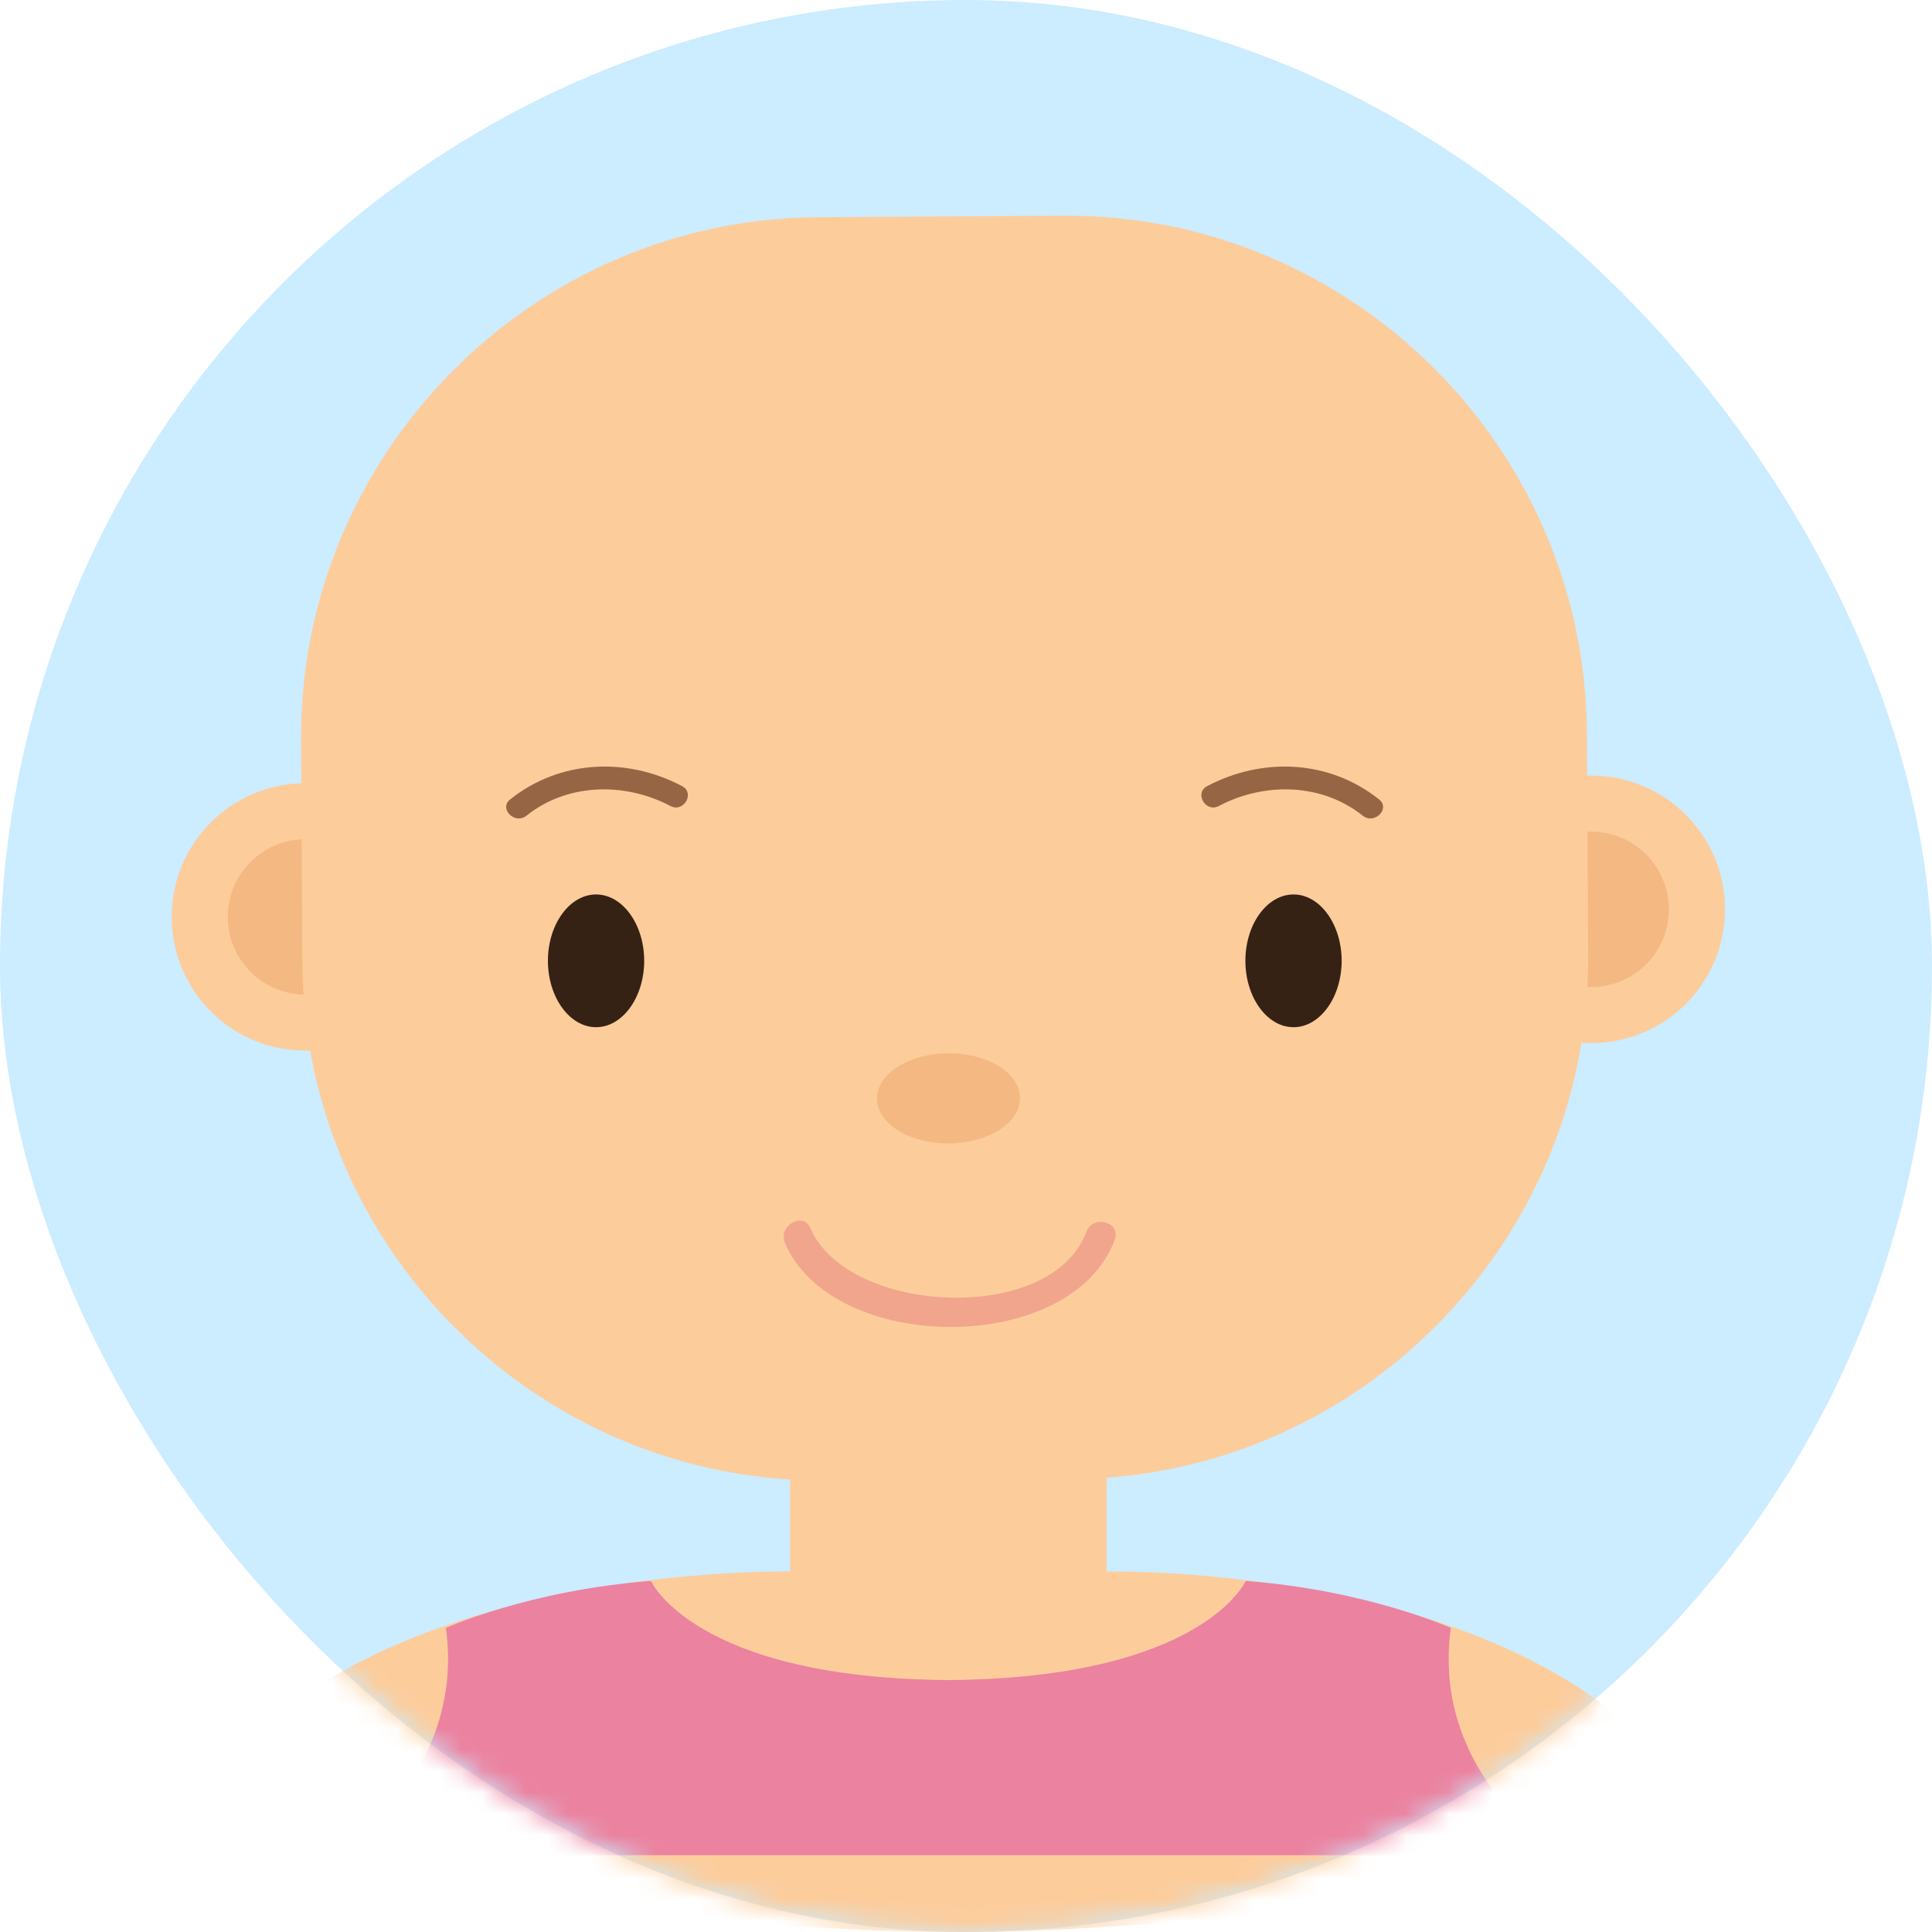<?xml version="1.0" encoding="UTF-8"?>
<svg width="90px" height="90px" viewBox="0 0 90 90" version="1.1" xmlns="http://www.w3.org/2000/svg" xmlns:xlink="http://www.w3.org/1999/xlink">
    <defs>
        <rect id="path-1" x="0" y="0" width="90" height="90" rx="45"></rect>
        <filter id="filter-3">
            <feColorMatrix in="SourceGraphic" type="matrix" values="0 0 0 0 0.045 0 0 0 0 0.183 0 0 0 0 0.304 0 0 0 0.2 0"></feColorMatrix>
        </filter>
    </defs>
    <g id="" stroke="none" stroke-width="1" fill="none" fill-rule="evenodd">
        <g id="H-01-ViewMenu" transform="translate(-70, -110)">
            <g id="Menu" transform="translate(47, 20)">
                <g transform="translate(0, 90)" id="Character">
                    <g transform="translate(23, 0)" id="Group-4">
                        <mask id="mask-2" fill="white">
                            <use xlink:href="#path-1"></use>
                        </mask>
                        <use id="Mask" fill-opacity="0.2" fill="#00A4FF" xlink:href="#path-1"></use>
                        <g filter="url(#filter-3)" id="Group-2">
                            <g mask="url(#mask-2)">
                                <g transform="translate(8, 10)">
                                    <polygon id="Fill-80" fill="#FDCC9B" points="28.808 70.713 43.547 70.713 43.547 55.71 28.808 55.71"></polygon>
                                    <path d="M12.458,32.677 C12.478,36.118 9.705,38.922 6.266,38.942 C2.824,38.965 0.02,36.192 2.49176631e-13,32.752 C-0.021,29.311 2.752,26.505 6.192,26.486 C9.632,26.465 12.437,29.238 12.458,32.677" id="Fill-81" fill="#FDCC9B"></path>
                                    <path d="M9.846,32.691 C9.86,34.691 8.247,36.321 6.251,36.333 C4.253,36.343 2.623,34.734 2.611,32.735 C2.598,30.735 4.209,29.107 6.207,29.097 C8.207,29.083 9.834,30.694 9.846,32.691" id="Fill-82" fill="#F4B882"></path>
                                    <path d="M72.356,32.324 C72.378,35.764 69.604,38.571 66.163,38.588 C62.723,38.612 59.917,35.838 59.896,32.398 C59.876,28.957 62.65,26.154 66.089,26.133 C69.53,26.112 72.334,28.885 72.356,32.324" id="Fill-83" fill="#FDCC9B"></path>
                                    <path d="M69.742,32.34 C69.757,34.34 68.144,35.968 66.147,35.981 C64.15,35.991 62.519,34.381 62.508,32.381 C62.495,30.384 64.105,28.754 66.107,28.742 C68.104,28.731 69.731,30.34 69.742,32.34" id="Fill-84" fill="#F4B882"></path>
                                    <path d="M65.983,34.545 C66.063,47.863 55.23,58.823 41.911,58.902 L30.445,58.968 C17.126,59.047 6.166,48.214 6.086,34.898 L6.026,24.477 C5.947,11.158 16.779,0.198 30.095,0.119 L41.564,0.05 C54.883,-0.027 65.845,10.804 65.923,24.123 L65.983,34.545" id="Fill-85" fill="#FDCC9B"></path>
                                    <path d="M39.516,41.144 C39.522,42.304 38.036,43.254 36.199,43.266 C34.359,43.277 32.862,42.345 32.855,41.183 C32.848,40.024 34.335,39.074 36.175,39.065 C38.01,39.053 39.507,39.986 39.516,41.144" id="Fill-86" fill="#F4B882"></path>
                                    <path d="M54.499,34.758 C54.499,36.458 53.49,37.851 52.258,37.851 C51.023,37.851 50.015,36.458 50.015,34.758 C50.015,33.058 51.023,31.667 52.258,31.667 C53.49,31.667 54.499,33.058 54.499,34.758" id="Fill-87" fill="#352215"></path>
                                    <path d="M22.009,34.758 C22.009,36.458 21,37.851 19.767,37.851 C18.534,37.851 17.524,36.458 17.524,34.758 C17.524,33.058 18.534,31.667 19.767,31.667 C21,31.667 22.009,33.058 22.009,34.758" id="Fill-88" fill="#352215"></path>
                                    <path d="M28.571,47.915 C30.816,53.114 41.92,53.172 43.929,47.751 C44.239,46.918 42.91,46.563 42.606,47.386 C40.99,51.742 31.497,51.249 29.757,47.222 C29.405,46.41 28.222,47.11 28.571,47.915" id="Fill-89" fill="#F1A58D"></path>
                                    <path d="M35.872,69.815 C32.912,69.749 30.009,65.193 28.808,63.211 C28.808,63.211 5.386,62.669 0,76.421 C16.192,78.807 28.429,80 36.712,80 C44.472,80 56.298,78.807 72.192,76.421 C66.805,62.669 43.547,63.211 43.547,63.211 C42.263,65.329 39.035,69.886 35.872,69.815 Z" id="Fill-90" fill="#FDCC9B"></path>
                                    <path d="M48.772,27.549 C50.903,26.424 53.578,26.474 55.486,28.001 C56.022,28.427 56.785,27.673 56.244,27.242 C53.94,25.4 50.829,25.251 48.232,26.622 C47.621,26.945 48.162,27.869 48.772,27.549" id="Fill-91" fill="#966544"></path>
                                    <path d="M23.236,27.549 C21.104,26.424 18.429,26.474 16.521,28.001 C15.987,28.427 15.225,27.673 15.763,27.242 C18.068,25.4 21.179,25.251 23.777,26.622 C24.387,26.945 23.846,27.869 23.236,27.549" id="Fill-92" fill="#966544"></path>
                                    <path d="M59.584,65.835 C59.584,65.835 55.68,64.074 50.032,63.646 C50.032,63.646 48.012,68.181 36.177,68.264 C24.344,68.181 22.323,63.646 22.323,63.646 C16.676,64.074 12.772,65.835 12.772,65.835 C13.725,72.828 7.555,76.421 7.555,76.421 L64.8,76.421 C64.8,76.421 58.631,72.828 59.584,65.835" id="Fill-93" fill="#EB82A0"></path>
                                </g>
                            </g>
                        </g>
                    </g>
                </g>
            </g>
        </g>
    </g>
</svg>